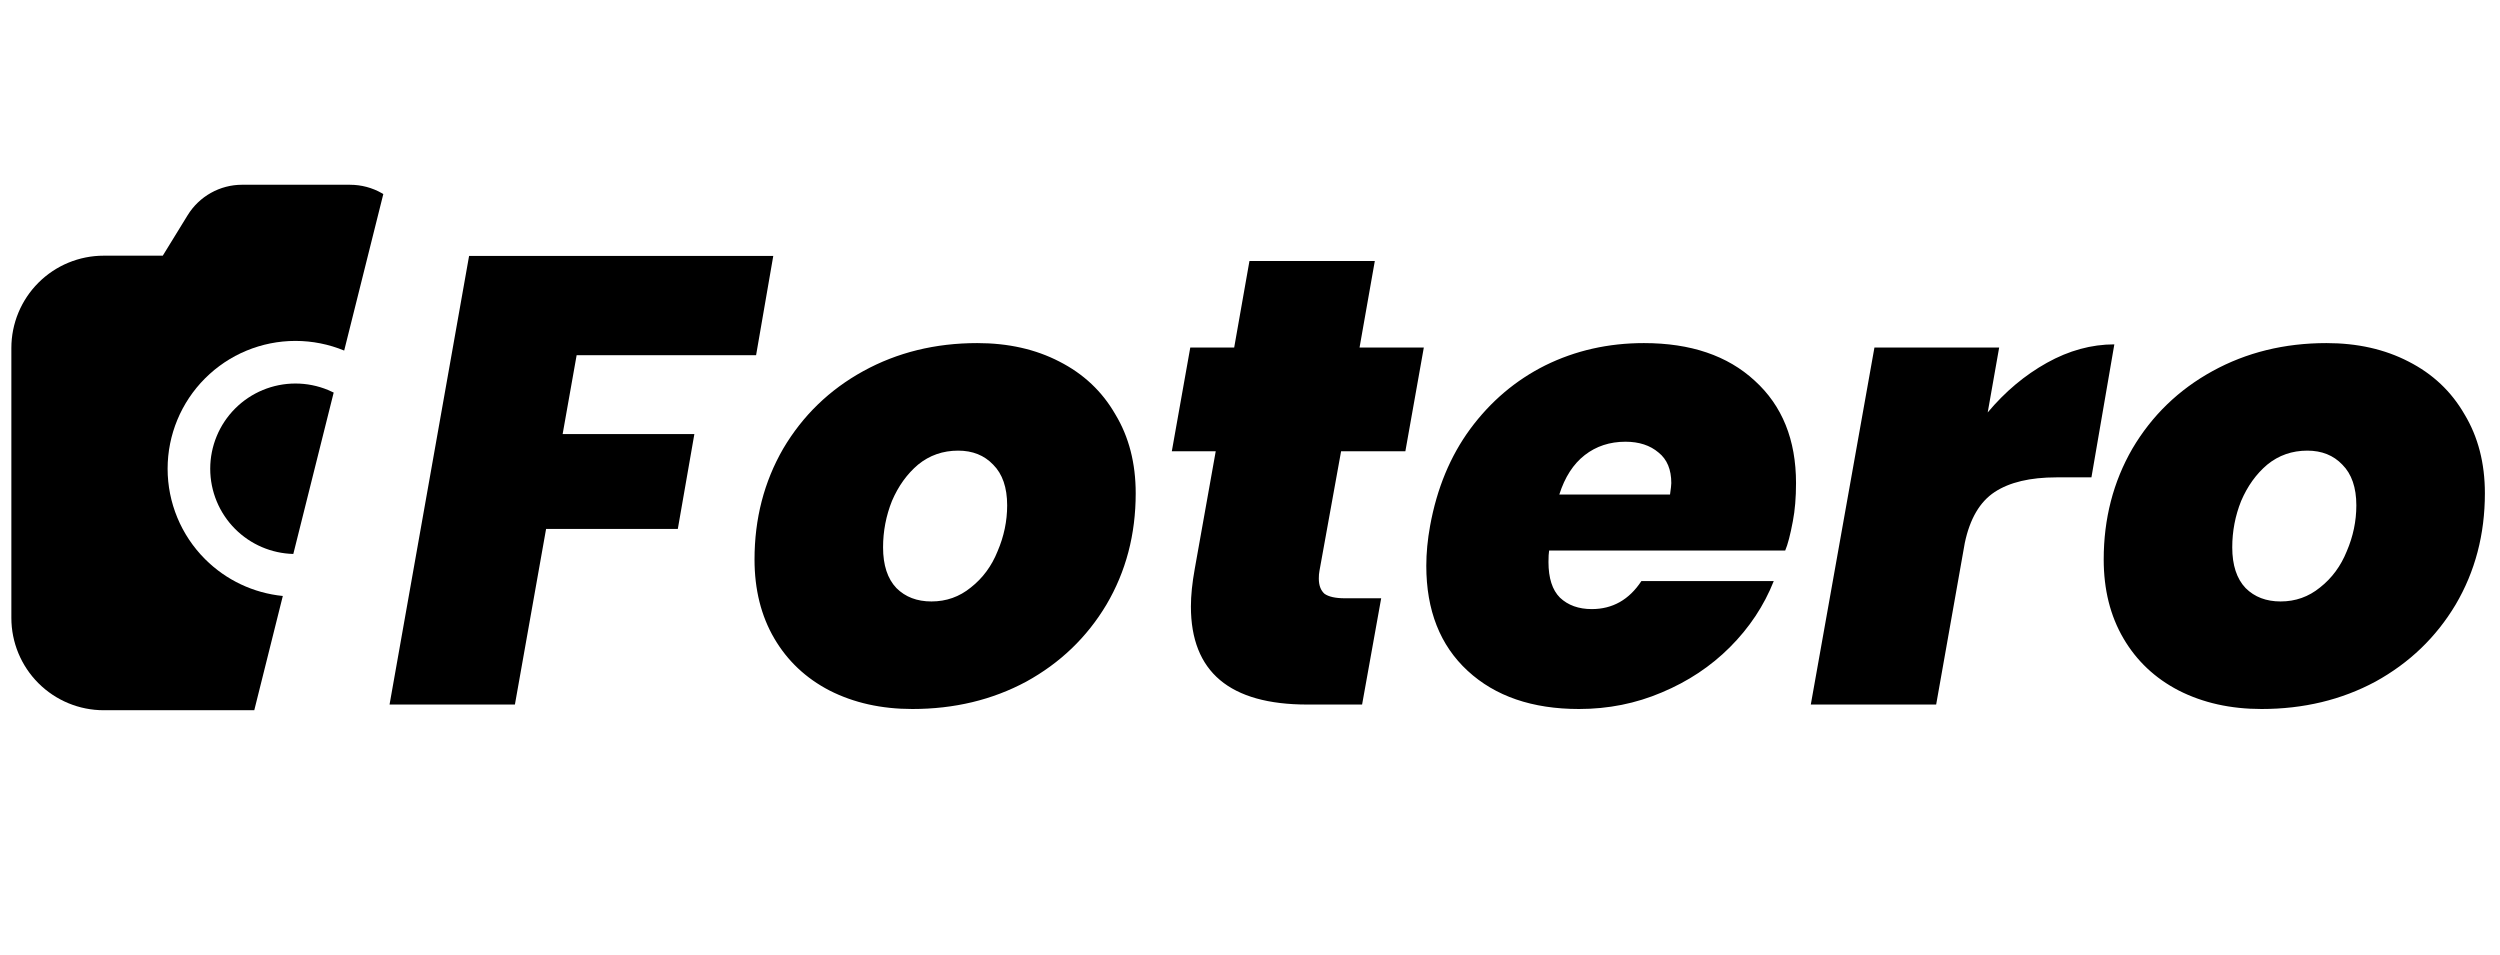 <svg width="110" height="42" viewBox="0 0 110 42" fill="none" xmlns="http://www.w3.org/2000/svg">
<path d="M34.024 11.26L33.268 15.628H25.372L24.756 19.1H30.552L29.824 23.272H24.028L22.656 31H17.14L20.64 11.26H34.024ZM40.143 31.196C38.781 31.196 37.567 30.925 36.503 30.384C35.458 29.843 34.646 29.077 34.067 28.088C33.489 27.099 33.199 25.941 33.199 24.616C33.199 22.824 33.619 21.2 34.459 19.744C35.318 18.288 36.494 17.149 37.987 16.328C39.481 15.507 41.151 15.096 42.999 15.096C44.362 15.096 45.566 15.367 46.611 15.908C47.675 16.449 48.497 17.224 49.075 18.232C49.673 19.221 49.971 20.379 49.971 21.704C49.971 23.515 49.542 25.148 48.683 26.604C47.825 28.041 46.649 29.171 45.155 29.992C43.662 30.795 41.991 31.196 40.143 31.196ZM40.983 26.464C41.637 26.464 42.215 26.259 42.719 25.848C43.242 25.437 43.634 24.905 43.895 24.252C44.175 23.599 44.315 22.927 44.315 22.236C44.315 21.452 44.11 20.855 43.699 20.444C43.307 20.033 42.794 19.828 42.159 19.828C41.487 19.828 40.899 20.033 40.395 20.444C39.91 20.855 39.527 21.387 39.247 22.04C38.986 22.693 38.855 23.375 38.855 24.084C38.855 24.868 39.051 25.465 39.443 25.876C39.835 26.268 40.349 26.464 40.983 26.464ZM58.056 25.12C58.037 25.213 58.028 25.325 58.028 25.456C58.028 25.755 58.112 25.979 58.28 26.128C58.467 26.259 58.765 26.324 59.176 26.324H60.772L59.932 31H57.524C54.108 31 52.4 29.563 52.4 26.688C52.4 26.203 52.456 25.652 52.568 25.036L53.492 19.856H51.56L52.372 15.292H54.304L54.976 11.484H60.492L59.82 15.292H62.648L61.836 19.856H59.008L58.056 25.12ZM72.333 15.096C74.387 15.096 76.011 15.647 77.205 16.748C78.419 17.849 79.025 19.352 79.025 21.256C79.025 21.891 78.979 22.451 78.885 22.936C78.773 23.533 78.661 23.963 78.549 24.224H68.161C68.143 24.336 68.133 24.504 68.133 24.728C68.133 25.437 68.301 25.96 68.637 26.296C68.992 26.632 69.459 26.8 70.037 26.8C70.952 26.8 71.68 26.389 72.221 25.568H78.045C77.616 26.651 76.972 27.621 76.113 28.48C75.273 29.32 74.275 29.983 73.117 30.468C71.979 30.953 70.765 31.196 69.477 31.196C67.424 31.196 65.791 30.636 64.577 29.516C63.364 28.396 62.757 26.856 62.757 24.896C62.757 24.336 62.813 23.748 62.925 23.132C63.224 21.489 63.812 20.071 64.689 18.876C65.585 17.663 66.687 16.729 67.993 16.076C69.319 15.423 70.765 15.096 72.333 15.096ZM73.481 21.76C73.519 21.499 73.537 21.331 73.537 21.256C73.537 20.659 73.351 20.211 72.977 19.912C72.604 19.595 72.119 19.436 71.521 19.436C70.831 19.436 70.233 19.632 69.729 20.024C69.225 20.416 68.852 20.995 68.609 21.76H73.481ZM87.459 18.148C88.225 17.233 89.093 16.505 90.063 15.964C91.034 15.423 92.023 15.152 93.031 15.152L92.023 21.004H90.483C89.326 21.004 88.421 21.219 87.767 21.648C87.114 22.077 86.675 22.824 86.451 23.888L85.191 31H79.675L82.475 15.292H87.963L87.459 18.148ZM99.507 31.196C98.144 31.196 96.931 30.925 95.867 30.384C94.821 29.843 94.009 29.077 93.431 28.088C92.852 27.099 92.563 25.941 92.563 24.616C92.563 22.824 92.983 21.2 93.823 19.744C94.681 18.288 95.857 17.149 97.351 16.328C98.844 15.507 100.515 15.096 102.363 15.096C103.725 15.096 104.929 15.367 105.975 15.908C107.039 16.449 107.86 17.224 108.439 18.232C109.036 19.221 109.335 20.379 109.335 21.704C109.335 23.515 108.905 25.148 108.047 26.604C107.188 28.041 106.012 29.171 104.519 29.992C103.025 30.795 101.355 31.196 99.507 31.196ZM100.347 26.464C101 26.464 101.579 26.259 102.083 25.848C102.605 25.437 102.997 24.905 103.259 24.252C103.539 23.599 103.679 22.927 103.679 22.236C103.679 21.452 103.473 20.855 103.063 20.444C102.671 20.033 102.157 19.828 101.523 19.828C100.851 19.828 100.263 20.033 99.759 20.444C99.273 20.855 98.891 21.387 98.611 22.04C98.349 22.693 98.219 23.375 98.219 24.084C98.219 24.868 98.415 25.465 98.807 25.876C99.199 26.268 99.712 26.464 100.347 26.464Z" fill="black"/>
<path fill-rule="evenodd" clip-rule="evenodd" d="M16.866 8.538C16.845 8.526 16.824 8.513 16.803 8.501C16.378 8.258 15.896 8.13 15.406 8.13V8.129H10.652C10.172 8.129 9.699 8.252 9.28 8.487C8.86 8.722 8.508 9.06 8.256 9.47L7.162 11.25H4.562C3.485 11.25 2.452 11.678 1.69 12.44C0.928 13.202 0.5 14.235 0.5 15.312V27.188C0.5 28.265 0.928 29.298 1.69 30.06C2.452 30.822 3.485 31.25 4.562 31.25H11.188L12.444 26.223C11.156 26.095 9.946 25.526 9.023 24.602C7.968 23.548 7.375 22.117 7.375 20.625C7.375 19.133 7.968 17.703 9.023 16.648C10.077 15.593 11.508 15 13 15C13.743 15 14.47 15.147 15.144 15.425L16.866 8.538ZM14.682 17.273C14.601 17.233 14.519 17.195 14.435 17.16C13.98 16.972 13.492 16.875 13 16.875C12.005 16.875 11.052 17.27 10.348 17.973C9.645 18.677 9.25 19.631 9.25 20.625C9.25 21.62 9.645 22.573 10.348 23.277C11.03 23.958 11.946 24.35 12.906 24.374L14.682 17.273Z" fill="black"/>
</svg>
